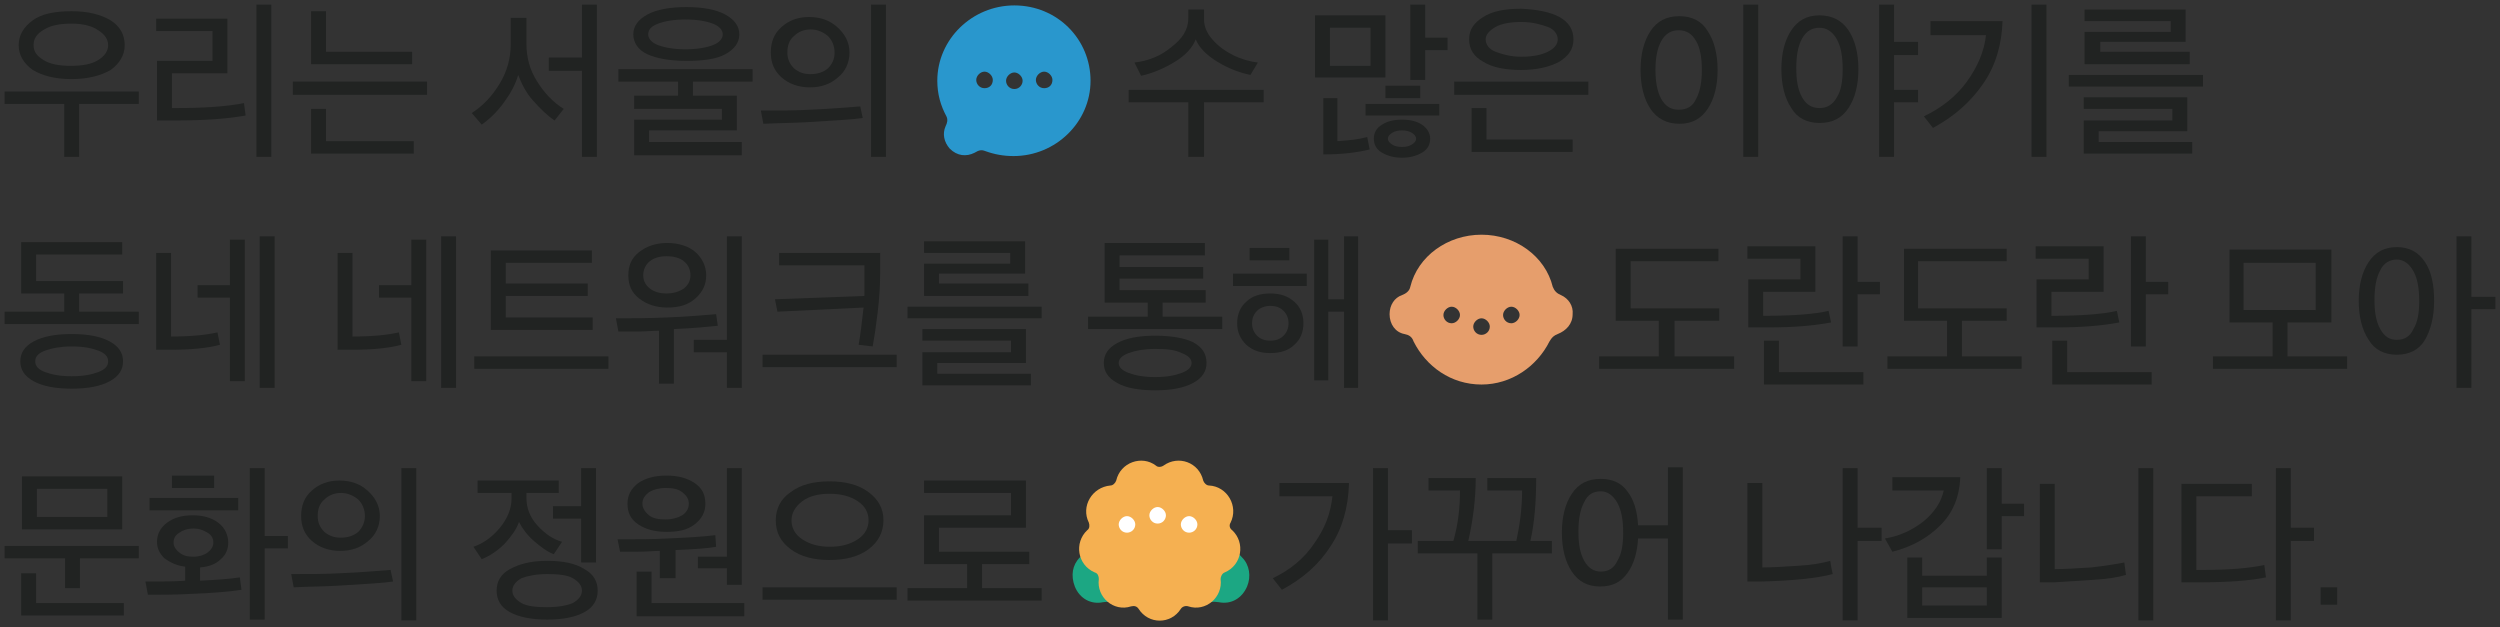 <svg width="299" height="75" viewBox="0 0 299 75" fill="none" xmlns="http://www.w3.org/2000/svg">
<rect x="0" y="0" width="299" height="75" fill="#333333" stroke="none"/>
<g clip-path="url(#clip0)">
<path d="M9.465 18.765H7.682V12.429H0.549V10.944H16.598V12.429H9.465V18.765ZM14.914 5.4C14.914 6.588 14.32 7.578 13.23 8.37C12.041 9.063 10.456 9.459 8.574 9.459C6.592 9.459 5.106 9.063 3.917 8.37C2.828 7.578 2.233 6.588 2.233 5.4C2.233 4.212 2.828 3.222 3.917 2.43C5.007 1.638 6.592 1.341 8.574 1.341C10.555 1.341 12.041 1.737 13.23 2.43C14.32 3.123 14.914 4.113 14.914 5.4ZM8.574 2.826C7.187 2.826 6.097 3.024 5.304 3.519C4.413 4.014 4.016 4.608 4.016 5.4C4.016 6.192 4.413 6.687 5.205 7.182C5.998 7.677 7.088 7.875 8.475 7.875C9.862 7.875 10.951 7.677 11.744 7.182C12.537 6.687 12.933 6.093 12.933 5.4C12.933 4.707 12.537 4.113 11.744 3.618C11.05 3.123 9.961 2.826 8.574 2.826Z" fill="#212322"/>
<path d="M29.18 12.33L29.378 13.815C27.199 14.211 24.425 14.409 20.957 14.409H18.778V7.281H25.415V3.717H18.679V2.232H27.199V8.766H20.561V12.924H21.056C24.524 12.924 27.199 12.726 29.18 12.33ZM30.666 0.549H32.449V18.764H30.666V0.549Z" fill="#212322"/>
<path d="M51.173 11.34H35.025V9.756H51.074V11.34H51.173ZM49.39 18.369H37.205V13.023H38.988V16.884H49.489V18.369H49.39ZM49.39 7.677H37.205V1.341H38.988V6.192H49.291V7.677H49.39Z" fill="#212322"/>
<path d="M67.421 13.023L66.331 14.409C65.44 13.815 64.647 13.023 63.755 12.033C62.864 11.043 62.368 9.954 61.972 8.964C61.675 10.053 61.081 11.142 60.288 12.231C59.495 13.32 58.604 14.211 57.613 14.904L56.424 13.518C57.811 12.627 58.901 11.439 59.793 9.954C60.684 8.469 61.081 6.885 61.081 5.301V2.133H62.963V5.202C62.963 6.885 63.359 8.37 64.251 9.756C65.043 11.043 66.133 12.231 67.421 13.023ZM71.384 18.764H69.601V8.469H65.638V6.885H69.601V0.549H71.384V18.764Z" fill="#212322"/>
<path d="M88.721 18.567H75.842V14.31H86.343V13.023H75.842V11.439H81.093V9.756H73.96V8.271H90.009V9.756H82.876V11.439H88.126V15.597H77.625V16.983H88.721V18.567ZM88.424 4.113C88.424 5.103 87.829 5.895 86.739 6.489C85.65 7.083 84.064 7.281 82.083 7.281C80.102 7.281 78.517 6.984 77.427 6.489C76.337 5.994 75.743 5.103 75.743 4.113C75.743 3.123 76.337 2.331 77.427 1.737C78.517 1.143 80.102 0.846 82.083 0.846C84.064 0.846 85.65 1.143 86.739 1.737C87.829 2.331 88.424 3.123 88.424 4.113ZM81.984 2.331C80.597 2.331 79.507 2.529 78.715 2.826C77.922 3.123 77.526 3.519 77.526 4.113C77.526 4.608 77.922 5.103 78.715 5.4C79.507 5.697 80.597 5.895 81.984 5.895C83.371 5.895 84.461 5.697 85.253 5.4C86.046 5.103 86.442 4.608 86.442 4.113C86.442 3.618 86.046 3.123 85.253 2.826C84.461 2.529 83.371 2.331 81.984 2.331Z" fill="#212322"/>
<path d="M103.185 14.112C101.897 14.31 99.718 14.409 96.647 14.607C95.061 14.706 93.278 14.706 91.297 14.805L90.999 13.221C93.278 13.221 95.16 13.221 96.845 13.122C99.42 13.023 101.402 12.825 102.888 12.726L103.185 14.112ZM101.6 6.291C101.6 7.479 101.105 8.568 100.213 9.261C99.321 10.053 98.232 10.449 96.845 10.449C95.557 10.449 94.368 10.053 93.476 9.261C92.585 8.469 92.188 7.479 92.188 6.291C92.188 5.004 92.585 4.014 93.476 3.222C94.368 2.43 95.458 2.034 96.746 2.034C98.132 2.034 99.222 2.43 100.114 3.222C101.006 4.014 101.6 5.004 101.6 6.291ZM99.817 6.291C99.817 5.499 99.519 4.806 99.024 4.311C98.43 3.816 97.736 3.519 96.944 3.519C96.151 3.519 95.458 3.816 94.962 4.311C94.368 4.806 94.17 5.499 94.17 6.291C94.17 7.083 94.467 7.677 94.962 8.172C95.557 8.667 96.151 8.865 96.944 8.865C97.736 8.865 98.43 8.667 99.024 8.172C99.519 7.677 99.817 7.083 99.817 6.291ZM104.176 0.549H105.959V18.764H104.176V0.549Z" fill="#212322"/>
<path d="M143.903 18.765H142.119V12.231H134.986V10.746H151.135V12.231H144.002V18.765H143.903ZM150.441 7.479L149.55 8.964C148.163 8.667 146.875 8.172 145.587 7.38C144.299 6.588 143.407 5.697 143.011 4.707C142.615 5.697 141.822 6.588 140.534 7.38C139.246 8.172 137.859 8.766 136.472 9.063L135.68 7.479C137.364 7.281 138.85 6.687 140.138 5.598C141.426 4.608 142.119 3.519 142.119 2.232V1.143H144.002V2.331C144.002 3.123 144.299 3.915 144.992 4.707C145.686 5.499 146.478 6.093 147.469 6.588C148.46 7.083 149.55 7.38 150.441 7.479Z" fill="#212322"/>
<path d="M165.698 9.261H157.277V1.836H165.698V9.261ZM163.815 17.873C162.23 18.27 160.348 18.468 158.268 18.468V11.736H159.952V16.884C161.339 16.785 162.428 16.686 163.518 16.389L163.815 17.873ZM163.915 7.875V3.321H159.06V7.875H163.915ZM172.137 13.815H163.32V12.429H172.137V13.815ZM170.057 14.904C170.651 15.3 171.048 15.893 171.048 16.587C171.048 17.279 170.75 17.873 170.057 18.27C169.363 18.665 168.571 18.863 167.679 18.863C166.788 18.863 165.995 18.665 165.302 18.27C164.608 17.873 164.311 17.279 164.311 16.587C164.311 15.893 164.608 15.3 165.302 14.904C165.896 14.508 166.688 14.31 167.679 14.31C168.67 14.31 169.462 14.508 170.057 14.904ZM169.859 11.736H165.698V10.251H169.859V11.736ZM168.868 17.279C169.165 17.081 169.363 16.884 169.363 16.587C169.363 16.29 169.165 16.091 168.868 15.893C168.571 15.695 168.175 15.597 167.679 15.597C167.184 15.597 166.788 15.695 166.49 15.893C166.193 16.091 165.995 16.29 165.995 16.587C165.995 16.884 166.193 17.081 166.49 17.279C166.788 17.477 167.184 17.576 167.679 17.576C168.175 17.576 168.571 17.477 168.868 17.279ZM173.128 5.994H170.453V9.558H168.67V0.549H170.453V4.509H173.128V5.994Z" fill="#212322"/>
<path d="M189.97 11.34H173.921V9.756H189.97V11.34ZM186.502 2.034C187.592 2.628 188.187 3.519 188.187 4.707C188.187 5.895 187.592 6.687 186.502 7.38C185.413 7.974 183.828 8.37 181.945 8.37C180.063 8.37 178.478 8.073 177.388 7.38C176.298 6.786 175.704 5.895 175.704 4.707C175.704 3.519 176.298 2.727 177.388 2.034C178.478 1.341 179.964 1.044 181.945 1.044C183.927 1.143 185.413 1.44 186.502 2.034ZM188.088 18.171H176.001V12.924H177.784V16.686H188.088V18.171ZM181.945 2.628C180.657 2.628 179.568 2.826 178.874 3.222C178.181 3.618 177.685 4.113 177.685 4.707C177.685 5.301 178.082 5.895 178.874 6.192C179.667 6.489 180.657 6.786 181.945 6.786C183.233 6.786 184.323 6.588 185.115 6.192C185.908 5.796 186.304 5.301 186.304 4.707C186.304 4.113 185.908 3.519 185.115 3.222C184.323 2.925 183.233 2.628 181.945 2.628Z" fill="#212322"/>
<path d="M196.211 8.37C196.211 6.489 196.607 4.905 197.4 3.717C198.193 2.529 199.282 1.935 200.867 1.935C202.353 1.935 203.542 2.529 204.236 3.717C205.028 4.905 205.425 6.489 205.425 8.37C205.425 10.251 205.028 11.835 204.236 13.023C203.443 14.211 202.353 14.805 200.867 14.805C199.381 14.805 198.193 14.211 197.4 13.023C196.607 11.835 196.211 10.251 196.211 8.37ZM202.849 11.835C203.344 10.944 203.542 9.756 203.542 8.37C203.542 6.984 203.344 5.697 202.849 4.905C202.353 4.014 201.66 3.618 200.768 3.618C199.877 3.618 199.183 4.014 198.688 4.905C198.193 5.796 197.994 6.984 197.994 8.37C197.994 9.756 198.193 10.944 198.688 11.835C199.183 12.726 199.877 13.122 200.768 13.122C201.759 13.122 202.453 12.726 202.849 11.835ZM210.279 18.764H208.496V0.549H210.279V18.764Z" fill="#212322"/>
<path d="M214.242 12.924C213.449 11.736 213.053 10.152 213.053 8.271C213.053 6.39 213.449 4.806 214.242 3.618C215.034 2.43 216.124 1.836 217.61 1.836C219.096 1.836 220.285 2.43 221.078 3.618C221.87 4.806 222.266 6.39 222.266 8.271C222.266 10.152 221.87 11.736 221.078 12.924C220.285 14.112 219.195 14.706 217.61 14.706C216.124 14.706 214.935 14.112 214.242 12.924ZM220.384 8.271C220.384 6.786 220.186 5.598 219.691 4.707C219.195 3.816 218.502 3.321 217.61 3.321C216.719 3.321 216.025 3.717 215.53 4.608C215.034 5.499 214.836 6.687 214.836 8.172C214.836 9.657 215.034 10.746 215.53 11.637C216.025 12.528 216.719 12.924 217.61 12.924C218.502 12.924 219.195 12.528 219.691 11.637C220.186 10.845 220.384 9.756 220.384 8.271ZM229.399 5.004V6.588H226.526V10.746H229.399V12.231H226.526V18.764H224.743V0.549H226.526V5.004H229.399Z" fill="#212322"/>
<path d="M239.505 2.529C239.406 5.301 238.712 7.776 237.226 9.954C235.74 12.132 233.759 13.914 231.183 15.3L230.093 13.914C232.173 12.924 233.957 11.538 235.245 9.756C236.533 7.974 237.325 6.093 237.523 4.212H230.886V2.529H239.505ZM244.755 18.764H242.972V0.549H244.755V18.764Z" fill="#212322"/>
<path d="M263.479 10.35H247.43V8.964H263.479V10.35ZM262.191 18.369H249.213V14.409H259.814V13.023H249.213V11.637H261.597V15.696H250.997V16.983H262.191V18.369ZM261.795 7.677H249.312V3.816H259.616V2.529H249.312V1.143H261.399V5.004H251.195V6.192H261.894V7.677H261.795Z" fill="#212322"/>
<path d="M14.716 35.099H9.465V37.277H16.598V38.762H0.549V37.277H7.682V35.099H2.53V28.961H14.617V30.446H4.314V33.614H14.716V35.099ZM13.131 40.841C14.221 41.435 14.716 42.227 14.716 43.217C14.716 44.207 14.221 44.999 13.131 45.593C12.041 46.187 10.555 46.484 8.574 46.484C6.592 46.484 5.106 46.187 4.016 45.593C2.927 44.999 2.431 44.207 2.431 43.217C2.431 42.227 2.927 41.435 4.016 40.841C5.106 40.247 6.592 39.95 8.574 39.95C10.555 39.95 12.041 40.247 13.131 40.841ZM8.574 41.435C7.286 41.435 6.196 41.633 5.403 41.93C4.611 42.227 4.215 42.623 4.215 43.217C4.215 43.811 4.611 44.207 5.403 44.504C6.196 44.801 7.187 44.999 8.574 44.999C9.961 44.999 10.951 44.801 11.744 44.504C12.537 44.207 12.933 43.811 12.933 43.217C12.933 42.623 12.537 42.227 11.744 41.93C10.951 41.633 9.961 41.435 8.574 41.435Z" fill="#212322"/>
<path d="M26.307 41.237C24.821 41.633 22.939 41.831 20.363 41.831H18.679V30.248H20.462V40.247C22.939 40.247 24.722 40.049 26.01 39.752L26.307 41.237ZM27.496 35.594H23.632V34.109H27.496V28.664H29.279V45.593H27.496V35.594ZM32.846 46.385H31.062V28.268H32.846V46.385Z" fill="#212322"/>
<path d="M48.003 41.237C46.517 41.633 44.635 41.831 42.059 41.831H40.375V30.248H42.158V40.247C44.635 40.247 46.418 40.049 47.706 39.752L48.003 41.237ZM49.192 35.594H45.328V34.109H49.192V28.664H50.975V45.593H49.192V35.594ZM54.542 46.385H52.759V28.268H54.542V46.385Z" fill="#212322"/>
<path d="M72.771 44.108H56.721V42.623H72.771V44.108ZM70.294 35.396H60.486V37.97H70.888V39.455H58.703V29.951H70.789V31.436H60.486V33.911H70.294V35.396Z" fill="#212322"/>
<path d="M80.597 45.89H78.814V39.554C78.121 39.554 77.229 39.653 76.04 39.653C74.851 39.653 74.158 39.653 73.96 39.653L73.662 38.069C75.545 38.069 77.526 38.069 79.706 37.97C82.38 37.871 84.362 37.673 85.65 37.574L85.848 38.96C84.857 39.059 83.074 39.257 80.597 39.356V45.89ZM84.461 32.921C84.461 34.01 84.065 34.901 83.173 35.693C82.281 36.485 81.192 36.782 79.805 36.782C78.418 36.782 77.328 36.386 76.436 35.693C75.545 35 75.148 34.109 75.148 32.921C75.148 31.733 75.545 30.842 76.436 30.149C77.328 29.456 78.418 29.06 79.805 29.06C81.192 29.06 82.38 29.456 83.173 30.149C83.966 30.842 84.461 31.832 84.461 32.921ZM82.579 32.921C82.579 32.228 82.281 31.634 81.786 31.238C81.291 30.842 80.597 30.644 79.706 30.644C78.913 30.644 78.219 30.842 77.724 31.238C77.229 31.634 76.932 32.228 76.932 32.921C76.932 33.614 77.229 34.109 77.724 34.505C78.219 34.901 78.913 35.099 79.706 35.099C80.498 35.099 81.192 34.901 81.786 34.505C82.281 34.109 82.579 33.614 82.579 32.921ZM88.721 46.385H86.938V42.128H82.975V40.643H86.938V28.268H88.721V46.385Z" fill="#212322"/>
<path d="M107.346 43.91H91.198V42.425H107.247V43.91H107.346ZM105.266 30.149V32.723C105.266 34.208 105.167 35.693 104.968 37.376C104.77 39.059 104.572 40.346 104.374 41.435L102.69 41.237C102.888 40.148 103.086 38.564 103.284 36.782L92.981 37.277L92.684 35.792L103.383 35.396C103.383 35 103.383 34.406 103.383 33.713V31.733H93.179V30.248H105.266V30.149Z" fill="#212322"/>
<path d="M124.584 38.069H108.535V36.683H124.584V38.069ZM123.296 46.088H110.318V42.128H120.918V40.742H110.318V39.356H122.702V43.415H112.101V44.702H123.296V46.088ZM122.999 35.396H110.516V31.535H120.819V30.248H110.516V28.862H122.603V32.723H112.299V33.911H122.999V35.396Z" fill="#212322"/>
<path d="M144.2 36.188H139.048V37.871H146.181V39.356H130.132V37.871H137.265V36.188H132.113V29.06H144.101V30.545H133.896V31.931H143.902V33.317H133.896V34.703H144.2V36.188ZM144.299 43.415C144.299 44.405 143.803 45.197 142.714 45.791C141.624 46.385 140.138 46.682 138.156 46.682C136.175 46.682 134.59 46.385 133.599 45.791C132.51 45.197 132.014 44.405 132.014 43.415C132.014 42.425 132.51 41.633 133.599 41.039C134.689 40.445 136.175 40.148 138.156 40.148C140.138 40.148 141.723 40.445 142.714 40.94C143.803 41.534 144.299 42.326 144.299 43.415ZM138.156 41.732C136.869 41.732 135.779 41.93 134.986 42.227C134.194 42.524 133.797 42.92 133.797 43.415C133.797 43.91 134.194 44.306 134.986 44.603C135.779 44.9 136.769 45.098 138.156 45.098C139.543 45.098 140.534 44.9 141.327 44.603C142.119 44.306 142.516 43.91 142.516 43.415C142.516 42.92 142.119 42.524 141.327 42.227C140.534 41.831 139.543 41.732 138.156 41.732Z" fill="#212322"/>
<path d="M156.286 34.208H147.469V32.723H156.286V34.208ZM155.89 38.663C155.89 39.752 155.494 40.643 154.8 41.237C154.107 41.93 153.116 42.227 151.927 42.227C150.738 42.227 149.847 41.93 149.054 41.237C148.361 40.544 147.964 39.752 147.964 38.663C147.964 37.574 148.361 36.683 149.054 36.089C149.748 35.396 150.738 35.099 151.927 35.099C153.116 35.099 154.008 35.396 154.8 36.089C155.494 36.683 155.89 37.574 155.89 38.663ZM154.206 31.139H149.45V29.654H154.206V31.139ZM153.512 40.148C153.908 39.752 154.107 39.257 154.107 38.663C154.107 38.069 153.908 37.574 153.512 37.178C153.116 36.782 152.621 36.584 151.927 36.584C151.333 36.584 150.738 36.782 150.342 37.178C149.946 37.574 149.748 38.069 149.748 38.663C149.748 39.257 149.946 39.752 150.342 40.148C150.738 40.544 151.234 40.742 151.927 40.742C152.621 40.742 153.116 40.544 153.512 40.148ZM162.428 46.385H160.744V37.277H158.862V45.494H157.178V28.664H158.862V35.792H160.744V28.268H162.428V46.385Z" fill="#212322"/>
<path d="M207.307 44.108H191.258V42.623H198.391V38.366H193.239V29.753H205.524V31.238H195.022V36.881H205.623V38.366H200.273V42.623H207.406V44.108H207.307Z" fill="#212322"/>
<path d="M218.997 38.564C216.917 38.96 214.44 39.158 211.666 39.158H209.09V33.416H215.332V30.941H208.991V29.456H217.115V34.901H210.874V37.772C214.44 37.772 217.016 37.574 218.7 37.178L218.997 38.564ZM222.861 45.989H210.973V40.742H212.756V44.504H222.861V45.989ZM222.167 28.268V33.713H224.842V35.198H222.167V41.435H220.384V28.268H222.167Z" fill="#212322"/>
<path d="M241.783 44.108H225.734V42.623H232.867V38.366H227.715V29.753H240V31.238H229.399V36.881H240V38.366H234.65V42.623H241.783V44.108Z" fill="#212322"/>
<path d="M253.473 38.564C251.393 38.96 248.916 39.158 246.142 39.158H243.566V33.416H249.808V30.941H243.467V29.456H251.591V34.901H245.35V37.772C248.916 37.772 251.492 37.574 253.176 37.178L253.473 38.564ZM257.337 45.989H245.449V40.742H247.232V44.504H257.337V45.989ZM256.644 28.268V33.713H259.318V35.198H256.644V41.435H254.86V28.268H256.644Z" fill="#212322"/>
<path d="M280.718 44.108H264.668V42.623H271.801V38.564H266.65V29.852H278.835V38.564H273.585V42.623H280.718V44.108ZM276.953 37.079V31.436H268.334V37.079H276.953Z" fill="#212322"/>
<path d="M283.293 40.643C282.501 39.455 282.104 37.871 282.104 35.99C282.104 34.109 282.501 32.525 283.293 31.337C284.086 30.149 285.176 29.555 286.662 29.555C288.148 29.555 289.237 30.149 290.03 31.337C290.823 32.525 291.12 34.109 291.12 35.99C291.12 37.871 290.724 39.455 290.03 40.643C289.337 41.831 288.148 42.425 286.662 42.425C285.176 42.425 283.987 41.831 283.293 40.643ZM289.337 35.99C289.337 34.505 289.138 33.317 288.643 32.426C288.148 31.535 287.454 31.04 286.662 31.04C285.869 31.04 285.077 31.436 284.68 32.327C284.185 33.218 283.987 34.406 283.987 35.891C283.987 37.376 284.185 38.465 284.68 39.356C285.176 40.247 285.77 40.643 286.662 40.643C287.553 40.643 288.247 40.247 288.643 39.356C289.138 38.564 289.337 37.475 289.337 35.99ZM298.451 36.98H295.578V46.385H293.795V28.268H295.578V35.495H298.451V36.98Z" fill="#212322"/>
<path d="M9.564 70.342H7.781V66.778H0.549V65.293H16.598V66.778H9.564V70.342ZM14.815 73.609H2.53V68.56H4.314V72.124H14.815V73.609ZM14.617 63.313H2.63V56.977H14.617V63.313ZM12.834 61.828V58.462H4.413V61.828H12.834Z" fill="#212322"/>
<path d="M28.883 70.54C27.595 70.738 25.515 70.936 22.741 71.035C20.957 71.134 19.273 71.134 17.688 71.134L17.391 69.55C19.372 69.55 20.957 69.55 22.146 69.451V67.768C21.155 67.669 20.363 67.273 19.669 66.778C19.075 66.184 18.778 65.59 18.778 64.798C18.778 63.907 19.174 63.115 19.967 62.521C20.759 61.927 21.75 61.63 23.038 61.63C24.326 61.63 25.316 61.927 26.109 62.521C26.901 63.115 27.298 64.006 27.298 64.897C27.298 65.689 27.001 66.382 26.406 66.877C25.812 67.471 25.019 67.768 23.93 67.867V69.451C25.812 69.352 27.397 69.253 28.685 69.055L28.883 70.54ZM28.487 61.036H17.886V59.551H28.487V61.036ZM25.614 58.363H20.561V56.878H25.614V58.363ZM25.515 64.897C25.515 64.402 25.316 64.006 24.821 63.709C24.326 63.412 23.83 63.214 23.137 63.214C22.443 63.214 21.849 63.412 21.453 63.709C20.957 64.006 20.759 64.402 20.759 64.897C20.759 65.293 20.957 65.689 21.453 66.085C21.948 66.481 22.443 66.58 23.137 66.58C23.83 66.58 24.425 66.382 24.821 66.085C25.217 65.788 25.515 65.392 25.515 64.897ZM34.431 65.59H31.657V74.103H29.874V55.987H31.657V64.105H34.431V65.59Z" fill="#212322"/>
<path d="M47.013 69.55C45.725 69.748 43.545 69.847 40.474 70.045C38.889 70.144 37.106 70.144 35.124 70.243L34.827 68.659C37.106 68.659 38.988 68.659 40.672 68.56C43.248 68.461 45.229 68.263 46.715 68.164L47.013 69.55ZM45.428 61.729C45.428 62.917 44.932 64.006 44.041 64.699C43.149 65.491 42.059 65.887 40.672 65.887C39.384 65.887 38.196 65.491 37.304 64.699C36.412 63.907 36.016 62.917 36.016 61.729C36.016 60.442 36.412 59.452 37.304 58.66C38.196 57.868 39.285 57.472 40.573 57.472C41.96 57.472 43.05 57.868 43.941 58.66C44.833 59.452 45.428 60.442 45.428 61.729ZM43.644 61.729C43.644 60.937 43.347 60.244 42.852 59.749C42.257 59.254 41.564 58.957 40.771 58.957C39.979 58.957 39.285 59.254 38.79 59.749C38.196 60.244 37.997 60.937 37.997 61.729C37.997 62.521 38.295 63.115 38.79 63.61C39.384 64.105 39.979 64.303 40.771 64.303C41.564 64.303 42.257 64.105 42.852 63.61C43.347 63.115 43.644 62.422 43.644 61.729ZM48.003 55.987H49.787V74.203H48.003V55.987Z" fill="#212322"/>
<path d="M57.118 58.957V57.472H66.826V58.957H62.963V59.551C62.963 60.739 63.359 61.828 64.251 62.818C65.142 63.808 66.133 64.501 67.223 64.798L66.232 66.283C65.439 65.986 64.647 65.392 63.854 64.699C63.062 64.006 62.467 63.214 62.071 62.422C61.774 63.313 61.179 64.105 60.387 64.996C59.495 65.887 58.604 66.481 57.613 66.877L56.622 65.392C57.811 64.996 58.901 64.204 59.792 63.115C60.684 62.026 61.179 60.838 61.179 59.65V58.957H57.118ZM69.898 68.065C70.987 68.659 71.483 69.55 71.483 70.639C71.483 71.728 70.987 72.619 69.898 73.213C68.808 73.807 67.322 74.103 65.439 74.103C63.557 74.103 62.071 73.807 60.981 73.213C59.892 72.619 59.396 71.728 59.396 70.639C59.396 69.55 59.892 68.659 60.981 68.065C62.071 67.471 63.458 67.075 65.439 67.075C67.322 67.075 68.808 67.372 69.898 68.065ZM65.439 68.659C64.152 68.659 63.161 68.857 62.368 69.154C61.675 69.55 61.279 70.045 61.279 70.639C61.279 71.233 61.675 71.728 62.368 72.124C63.062 72.52 64.152 72.619 65.439 72.619C66.727 72.619 67.817 72.421 68.511 72.124C69.204 71.728 69.6 71.233 69.6 70.639C69.6 70.045 69.204 69.55 68.511 69.154C67.817 68.758 66.727 68.659 65.439 68.659ZM69.501 62.026H66.133V60.541H69.501V55.987H71.285V67.273H69.501V62.026Z" fill="#212322"/>
<path d="M80.696 69.154H78.913V65.887C78.219 65.887 77.328 65.986 76.139 65.986C74.95 65.986 74.257 65.986 74.158 65.986L73.86 64.501C76.139 64.501 78.12 64.501 79.805 64.402C82.083 64.303 83.965 64.204 85.551 64.006L85.65 65.392C84.659 65.59 82.975 65.689 80.795 65.788V69.154H80.696ZM84.362 60.244C84.362 61.234 83.965 62.026 83.074 62.719C82.182 63.412 81.092 63.61 79.706 63.61C78.319 63.61 77.229 63.313 76.337 62.719C75.445 62.125 75.049 61.333 75.049 60.244C75.049 59.254 75.445 58.462 76.337 57.769C77.229 57.175 78.319 56.878 79.706 56.878C81.092 56.878 82.182 57.175 83.074 57.769C83.965 58.363 84.362 59.155 84.362 60.244ZM89.018 73.708H76.139V68.362H77.922V72.124H89.018V73.708ZM82.38 60.244C82.38 59.65 82.083 59.254 81.588 58.858C81.092 58.462 80.399 58.363 79.606 58.363C78.814 58.363 78.12 58.561 77.625 58.858C77.13 59.254 76.832 59.65 76.832 60.244C76.832 60.739 77.13 61.234 77.625 61.63C78.12 62.026 78.814 62.125 79.606 62.125C80.399 62.125 81.092 61.927 81.588 61.63C82.182 61.234 82.38 60.739 82.38 60.244ZM88.721 69.946H86.938V67.966H83.47V66.58H86.938V55.987H88.721V69.946Z" fill="#212322"/>
<path d="M107.346 71.728H91.198V70.243H107.247V71.728H107.346ZM105.662 62.224C105.662 63.61 105.067 64.798 103.879 65.689C102.69 66.58 101.105 66.976 99.222 66.976C97.34 66.976 95.755 66.58 94.566 65.689C93.377 64.798 92.783 63.709 92.783 62.224C92.783 60.838 93.377 59.65 94.566 58.858C95.755 57.967 97.241 57.571 99.222 57.571C101.105 57.571 102.69 57.967 103.879 58.858C105.067 59.749 105.662 60.838 105.662 62.224ZM103.879 62.224C103.879 61.333 103.482 60.541 102.591 59.947C101.699 59.353 100.609 59.056 99.222 59.056C97.835 59.056 96.746 59.353 95.953 59.947C95.16 60.541 94.665 61.333 94.665 62.224C94.665 63.115 95.061 63.907 95.953 64.501C96.845 65.095 97.934 65.392 99.222 65.392C100.609 65.392 101.699 65.095 102.591 64.501C103.482 63.907 103.879 63.115 103.879 62.224Z" fill="#212322"/>
<path d="M124.584 71.827H108.535V70.342H115.668V67.471H110.516V61.63H120.918V58.957H110.516V57.472H122.702V63.115H112.299V65.986H123.098V67.471H117.451V70.342H124.584V71.827Z" fill="#212322"/>
<path d="M161.339 57.868C161.24 60.739 160.546 63.214 159.159 65.293C157.772 67.471 155.89 69.154 153.314 70.54L152.224 69.154C154.305 68.164 155.989 66.778 157.178 64.996C158.466 63.214 159.159 61.333 159.357 59.353H153.017V57.769H161.339V57.868ZM165.995 55.987V63.412H168.868V64.996H165.995V74.203H164.212V55.987H165.995Z" fill="#212322"/>
<path d="M183.728 57.175C183.728 59.947 183.53 62.521 183.035 64.699H185.611V66.184H178.478V74.104H176.695V66.184H169.562V64.699H173.822C174.416 62.62 174.614 60.64 174.614 58.66H170.849V57.175H176.496C176.496 59.551 176.199 62.125 175.605 64.699H181.351C181.747 62.917 182.044 60.838 182.044 58.66H177.883V57.175H183.728Z" fill="#212322"/>
<path d="M187.988 68.362C187.196 67.174 186.8 65.59 186.8 63.709C186.8 61.828 187.196 60.244 187.988 59.056C188.781 57.868 189.871 57.274 191.456 57.274C192.843 57.274 193.933 57.769 194.626 58.759C195.419 59.749 195.815 61.135 195.914 62.818H199.48V55.888H201.264V74.104H199.48V64.402H195.914C195.815 66.085 195.419 67.471 194.626 68.56C193.833 69.649 192.843 70.144 191.357 70.144C189.871 70.144 188.781 69.55 187.988 68.362ZM194.131 63.709C194.131 62.224 193.933 61.036 193.437 60.145C192.942 59.254 192.248 58.759 191.456 58.759C190.564 58.759 189.871 59.155 189.474 60.046C188.979 60.937 188.781 62.125 188.781 63.61C188.781 65.095 188.979 66.184 189.474 67.075C189.97 67.966 190.663 68.362 191.456 68.362C192.347 68.362 193.041 67.966 193.437 67.075C193.933 66.283 194.131 65.194 194.131 63.709Z" fill="#212322"/>
<path d="M219.195 68.659C217.313 69.154 214.44 69.451 210.675 69.55C210.279 69.55 209.784 69.55 208.991 69.55V57.769H210.774V67.867C211.963 67.867 213.449 67.768 215.034 67.669C216.62 67.57 217.907 67.372 218.898 67.075C218.997 67.768 219.096 68.263 219.195 68.659ZM222.167 55.987V63.115H225.04V64.699H222.167V74.203H220.384V55.987H222.167Z" fill="#212322"/>
<path d="M226.328 57.076H234.452C234.353 59.452 233.56 61.333 232.074 62.818C230.588 64.303 228.706 65.392 226.328 65.986L225.437 64.402C227.22 64.105 228.706 63.412 230.093 62.323C231.381 61.234 232.173 60.046 232.471 58.66H226.328V57.076ZM239.406 73.906H228.112V66.679H229.895V68.857H237.622V66.679H239.406V73.906ZM237.622 72.421V70.243H229.895V72.421H237.622ZM242.08 61.729H239.406V65.689H237.622V55.987H239.406V60.244H242.08V61.729Z" fill="#212322"/>
<path d="M254.068 67.273L254.266 68.758C253.275 69.055 251.987 69.253 250.303 69.352C248.619 69.451 247.034 69.55 245.647 69.649H243.963V57.868H245.746V68.065C247.034 68.065 248.52 67.966 250.105 67.867C251.789 67.669 253.077 67.471 254.068 67.273ZM257.535 55.987V74.203H255.752V55.987H257.535Z" fill="#212322"/>
<path d="M262.687 68.164H263.38C266.551 68.164 269.027 67.966 270.811 67.57L271.009 69.055C269.126 69.451 266.451 69.649 262.885 69.649H260.904V57.868H269.324V59.353H262.687V68.164ZM273.981 55.987V63.115H276.755V64.699H273.981V74.203H272.198V55.987H273.981Z" fill="#212322"/>
<path d="M277.547 72.322V70.243H279.529V72.322H277.547Z" fill="#212322"/>
<path d="M186.7 35.297C186.205 35.099 185.908 34.802 185.71 34.307C184.818 30.644 181.252 28.07 177.19 28.07C173.128 28.07 169.561 30.644 168.67 34.307C168.571 34.802 168.175 35.099 167.679 35.297C166.788 35.594 166.193 36.485 166.193 37.574C166.193 38.762 166.887 39.752 167.976 39.95C168.472 40.049 168.868 40.247 169.066 40.841C170.552 43.81 173.524 45.989 177.19 45.989C180.756 45.989 183.827 43.81 185.314 40.841C185.611 40.346 185.809 40.148 186.304 39.95C187.295 39.554 188.087 38.762 188.087 37.574C188.187 36.584 187.592 35.693 186.7 35.297ZM173.623 38.663C173.029 38.663 172.633 38.168 172.633 37.673C172.633 37.178 173.128 36.683 173.623 36.683C174.119 36.683 174.614 37.178 174.614 37.673C174.614 38.168 174.119 38.663 173.623 38.663ZM177.19 40.049C176.595 40.049 176.199 39.554 176.199 39.059C176.199 38.564 176.694 38.069 177.19 38.069C177.685 38.069 178.181 38.564 178.181 39.059C178.181 39.653 177.685 40.049 177.19 40.049ZM180.756 38.663C180.162 38.663 179.766 38.168 179.766 37.673C179.766 37.178 180.261 36.683 180.756 36.683C181.252 36.683 181.747 37.178 181.747 37.673C181.747 38.168 181.252 38.663 180.756 38.663Z" fill="#E69E6C"/>
<path d="M124.881 10.548C124.287 10.548 123.891 10.053 123.891 9.558C123.891 9.063 124.386 8.568 124.881 8.568C125.377 8.568 125.872 9.063 125.872 9.558C125.872 10.152 125.476 10.548 124.881 10.548ZM121.315 10.647C120.72 10.647 120.324 10.152 120.324 9.657C120.324 9.162 120.819 8.667 121.315 8.667C121.81 8.667 122.305 9.162 122.305 9.657C122.305 10.152 121.909 10.647 121.315 10.647ZM117.748 10.548C117.154 10.548 116.758 10.053 116.758 9.558C116.758 9.063 117.253 8.568 117.748 8.568C118.244 8.568 118.739 9.063 118.739 9.558C118.739 10.152 118.343 10.548 117.748 10.548ZM121.315 0.648C116.262 0.648 112.101 4.707 112.101 9.657C112.101 11.241 112.498 12.627 113.191 13.914C113.389 14.31 113.29 14.706 113.092 15.102C112.696 15.992 112.894 16.983 113.587 17.774C114.479 18.665 115.569 18.764 116.559 18.27C117.055 17.973 117.352 17.873 117.847 18.072C118.937 18.468 120.027 18.665 121.216 18.665C126.268 18.665 130.429 14.607 130.429 9.657C130.429 4.707 126.466 0.648 121.315 0.648Z" fill="#2997CD"/>
<path d="M129.835 64.996C129.934 65.689 129.736 66.184 129.141 66.679C128.25 67.57 128.052 68.857 128.547 70.144C129.141 71.629 130.528 72.322 131.915 72.025C132.609 71.926 133.104 71.926 133.698 72.421" fill="#1CA783"/>
<path d="M144.002 72.421C144.596 71.926 145.091 71.926 145.785 72.025C147.271 72.322 148.559 71.53 149.153 70.144C149.649 68.956 149.451 67.57 148.559 66.679C148.064 66.184 147.766 65.689 147.865 64.996" fill="#1CA783"/>
<path d="M139.147 55.69C140.931 54.403 143.407 55.294 143.903 57.472C144.002 57.769 144.299 58.066 144.596 58.066C146.776 58.165 148.163 60.541 147.172 62.521C146.974 62.818 147.073 63.214 147.37 63.412C148.955 64.897 148.559 67.57 146.479 68.461C146.181 68.56 145.983 68.956 145.983 69.253C146.28 71.431 144.2 73.213 142.119 72.52C141.822 72.421 141.426 72.52 141.228 72.817C140.039 74.698 137.364 74.698 136.175 72.817C135.977 72.52 135.68 72.421 135.284 72.52C133.203 73.213 131.123 71.431 131.42 69.253C131.42 68.956 131.321 68.56 130.925 68.461C128.844 67.57 128.448 64.897 130.033 63.412C130.33 63.214 130.33 62.818 130.231 62.521C129.24 60.541 130.627 58.264 132.807 58.066C133.104 58.066 133.401 57.769 133.5 57.472C133.996 55.294 136.572 54.403 138.256 55.69C138.454 55.888 138.85 55.888 139.147 55.69Z" fill="#F5B051"/>
<path d="M134.788 63.709C134.194 63.709 133.798 63.214 133.798 62.719C133.798 62.224 134.293 61.729 134.788 61.729C135.284 61.729 135.779 62.224 135.779 62.719C135.779 63.313 135.284 63.709 134.788 63.709Z" fill="white"/>
<path d="M138.454 62.62C137.859 62.62 137.463 62.125 137.463 61.63C137.463 61.135 137.958 60.64 138.454 60.64C138.949 60.64 139.445 61.135 139.445 61.63C139.445 62.125 139.048 62.62 138.454 62.62Z" fill="white"/>
<path d="M142.218 63.709C141.624 63.709 141.228 63.214 141.228 62.719C141.228 62.224 141.723 61.729 142.218 61.729C142.714 61.729 143.209 62.224 143.209 62.719C143.209 63.313 142.714 63.709 142.218 63.709Z" fill="white"/>
</g>
<defs>
<clipPath id="clip0">
<rect width="297.902" height="73.653" fill="white" transform="translate(0.549 0.549)"/>
</clipPath>
</defs>
</svg>
